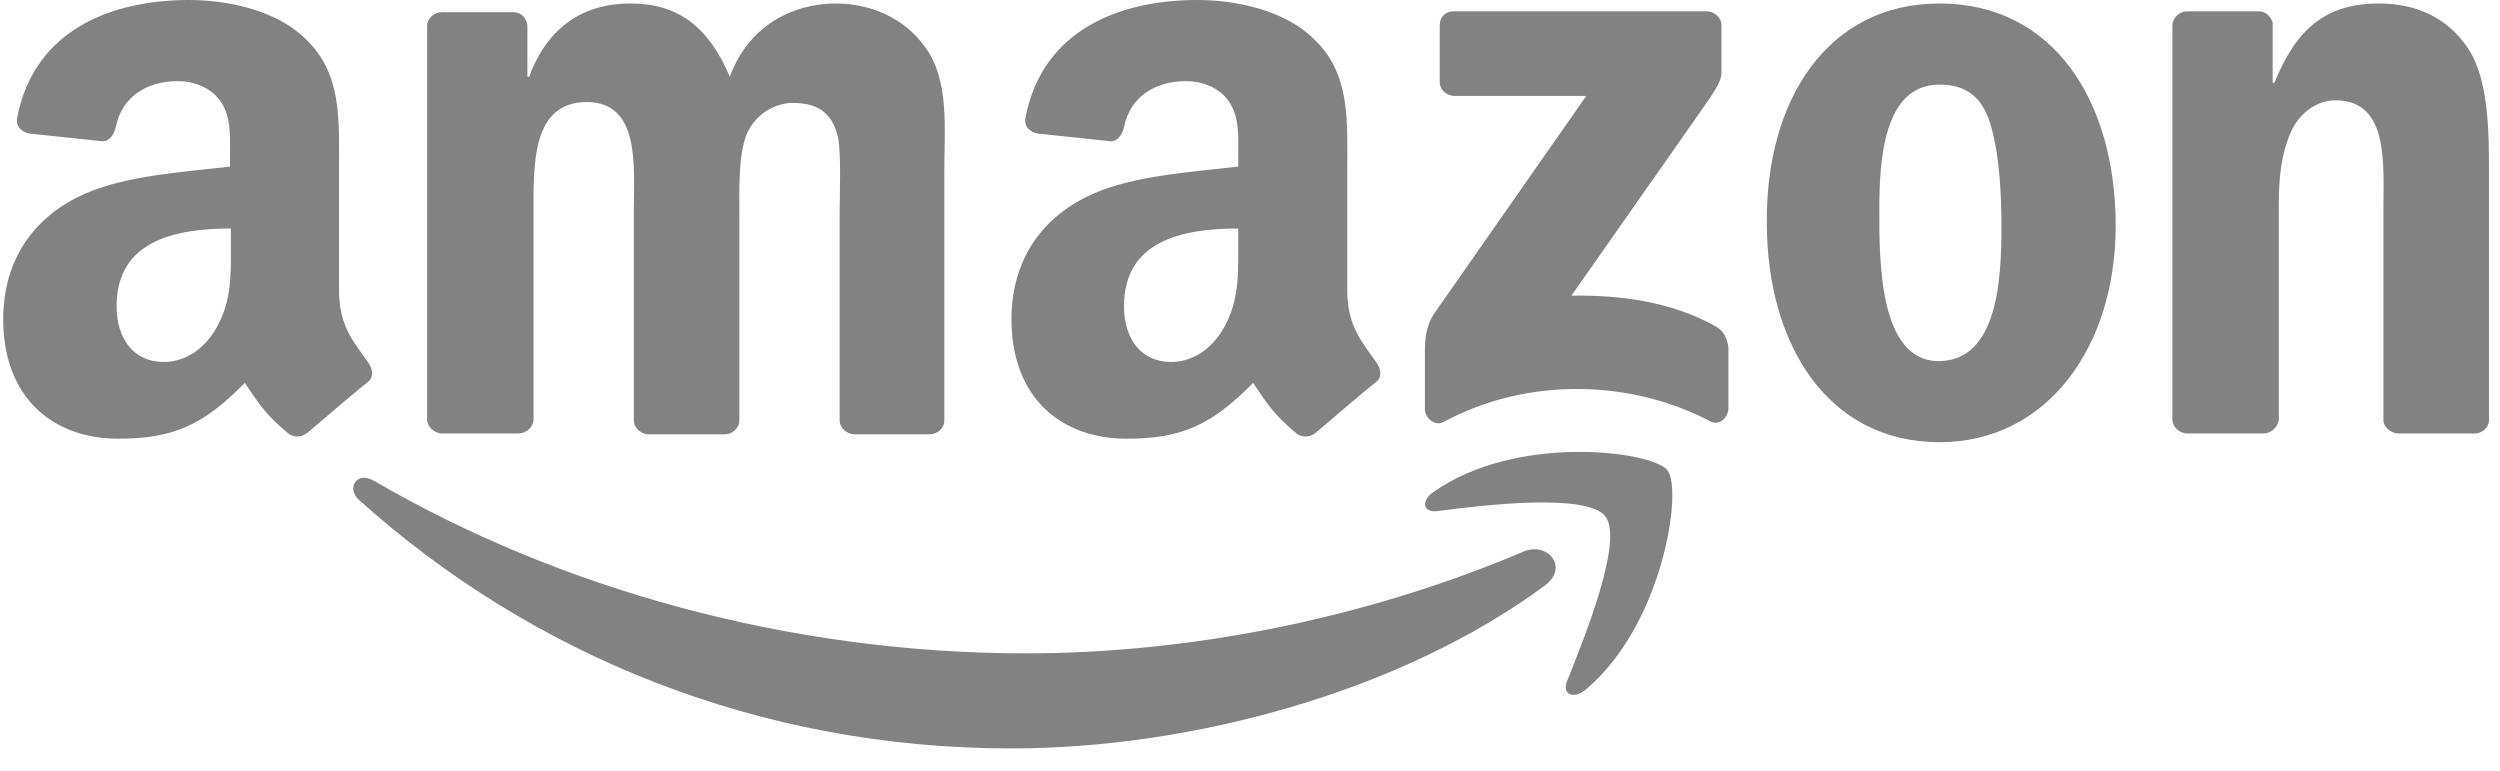 <svg width="107" height="33" viewBox="0 0 107 33" fill="none" xmlns="http://www.w3.org/2000/svg">
<path fill-rule="evenodd" clip-rule="evenodd" d="M66.131 25.052C59.971 29.607 51.012 32.033 43.285 32.033C32.459 32.033 22.753 28.039 15.362 21.394C14.802 20.872 15.287 20.162 15.997 20.573C23.948 25.202 33.766 27.964 43.92 27.964C50.751 27.964 58.292 26.546 65.235 23.597C66.28 23.186 67.139 24.306 66.131 25.052Z" fill="#828282"/>
<path fill-rule="evenodd" clip-rule="evenodd" d="M68.712 22.1C67.928 21.092 63.486 21.614 61.507 21.876C60.91 21.95 60.798 21.428 61.358 21.054C64.904 18.553 70.691 19.3 71.362 20.121C72.034 20.942 71.176 26.766 67.853 29.528C67.331 29.939 66.846 29.715 67.07 29.155C67.816 27.288 69.496 23.145 68.712 22.1Z" fill="#828282"/>
<path fill-rule="evenodd" clip-rule="evenodd" d="M61.62 3.509V1.083C61.62 0.709 61.882 0.485 62.218 0.485H73.043C73.379 0.485 73.678 0.747 73.678 1.083V3.136C73.678 3.472 73.379 3.92 72.857 4.666L67.257 12.655C69.348 12.618 71.55 12.916 73.417 13.961C73.827 14.185 73.939 14.559 73.977 14.895V17.471C73.977 17.844 73.603 18.254 73.193 18.03C69.87 16.276 65.428 16.089 61.77 18.068C61.396 18.254 60.986 17.881 60.986 17.508V15.044C60.986 14.671 60.986 13.999 61.396 13.402L67.892 4.106H62.255C61.919 4.106 61.62 3.845 61.62 3.509ZM22.162 18.553H18.877C18.579 18.516 18.317 18.292 18.28 17.993V1.12C18.28 0.784 18.579 0.523 18.915 0.523H21.976C22.312 0.523 22.536 0.784 22.573 1.083V3.285H22.648C23.432 1.157 24.962 0.149 26.978 0.149C29.031 0.149 30.338 1.157 31.234 3.285C32.018 1.157 33.847 0.149 35.788 0.149C37.169 0.149 38.662 0.709 39.596 2.016C40.641 3.434 40.417 5.488 40.417 7.317V17.993C40.417 18.329 40.118 18.59 39.782 18.59H36.535C36.199 18.553 35.937 18.292 35.937 17.993V9.034C35.937 8.325 36.012 6.533 35.863 5.861C35.601 4.741 34.892 4.405 33.921 4.405C33.138 4.405 32.279 4.928 31.943 5.786C31.607 6.645 31.644 8.063 31.644 9.034V17.993C31.644 18.329 31.346 18.59 31.01 18.59H27.725C27.389 18.553 27.127 18.292 27.127 17.993V9.034C27.127 7.167 27.426 4.368 25.111 4.368C22.76 4.368 22.834 7.055 22.834 9.034V17.993C22.797 18.292 22.536 18.553 22.162 18.553ZM83.01 0.149C87.901 0.149 90.551 4.33 90.551 9.668C90.551 14.82 87.639 18.926 83.01 18.926C78.232 18.926 75.619 14.745 75.619 9.519C75.582 4.256 78.232 0.149 83.01 0.149ZM83.01 3.621C80.584 3.621 80.435 6.943 80.435 8.997C80.435 11.05 80.397 15.455 82.973 15.455C85.511 15.455 85.661 11.908 85.661 9.743C85.661 8.325 85.586 6.607 85.175 5.264C84.802 4.069 84.056 3.621 83.01 3.621ZM96.86 18.553H93.575C93.239 18.516 92.978 18.254 92.978 17.956V1.045C93.015 0.747 93.276 0.485 93.612 0.485H96.673C96.972 0.485 97.196 0.709 97.27 0.971V3.546H97.345C98.278 1.232 99.548 0.149 101.825 0.149C103.281 0.149 104.736 0.672 105.67 2.128C106.528 3.472 106.528 5.749 106.528 7.391V18.03C106.491 18.329 106.23 18.553 105.894 18.553H102.609C102.31 18.516 102.049 18.292 102.011 18.03V8.847C102.011 6.981 102.235 4.293 99.958 4.293C99.174 4.293 98.428 4.816 98.054 5.637C97.606 6.682 97.532 7.69 97.532 8.847V17.956C97.494 18.292 97.196 18.553 96.86 18.553ZM52.997 10.49C52.997 11.759 53.034 12.841 52.4 13.999C51.877 14.932 51.056 15.492 50.123 15.492C48.853 15.492 48.107 14.521 48.107 13.103C48.107 10.303 50.608 9.78 52.997 9.78V10.49ZM56.319 18.516C56.095 18.702 55.797 18.74 55.535 18.59C54.453 17.694 54.229 17.247 53.632 16.388C51.84 18.217 50.533 18.777 48.219 18.777C45.456 18.777 43.291 17.06 43.291 13.663C43.291 10.975 44.747 9.183 46.8 8.287C48.592 7.503 51.093 7.354 52.997 7.13V6.719C52.997 5.935 53.072 5.002 52.586 4.33C52.176 3.733 51.429 3.472 50.757 3.472C49.488 3.472 48.368 4.106 48.107 5.45C48.032 5.749 47.846 6.047 47.547 6.047L44.374 5.711C44.112 5.637 43.814 5.45 43.889 5.04C44.635 1.157 48.107 0 51.242 0C52.848 0 54.938 0.411 56.207 1.643C57.813 3.136 57.663 5.152 57.663 7.317V12.431C57.663 13.961 58.298 14.633 58.895 15.492C59.119 15.791 59.157 16.164 58.895 16.351C58.186 16.91 56.991 17.956 56.319 18.516ZM9.881 10.49C9.881 11.759 9.918 12.841 9.284 13.999C8.761 14.932 7.94 15.492 7.006 15.492C5.737 15.492 4.991 14.521 4.991 13.103C4.991 10.303 7.492 9.78 9.881 9.78V10.49ZM13.166 18.516C12.942 18.702 12.643 18.74 12.382 18.59C11.299 17.694 11.075 17.247 10.478 16.388C8.686 18.217 7.38 18.777 5.065 18.777C2.303 18.777 0.138 17.06 0.138 13.663C0.138 10.975 1.594 9.183 3.647 8.287C5.439 7.503 7.94 7.354 9.844 7.13V6.719C9.844 5.935 9.918 5.002 9.433 4.33C9.022 3.733 8.276 3.472 7.604 3.472C6.334 3.472 5.215 4.106 4.953 5.45C4.879 5.749 4.692 6.047 4.393 6.047L1.22 5.711C0.959 5.637 0.66 5.45 0.735 5.04C1.482 1.157 4.953 0 8.089 0C9.694 0 11.785 0.411 13.054 1.643C14.659 3.136 14.51 5.152 14.51 7.317V12.431C14.51 13.961 15.144 14.633 15.742 15.492C15.966 15.791 16.003 16.164 15.742 16.351C15.032 16.91 13.838 17.956 13.166 18.516Z" fill="#828282"/>
</svg>
